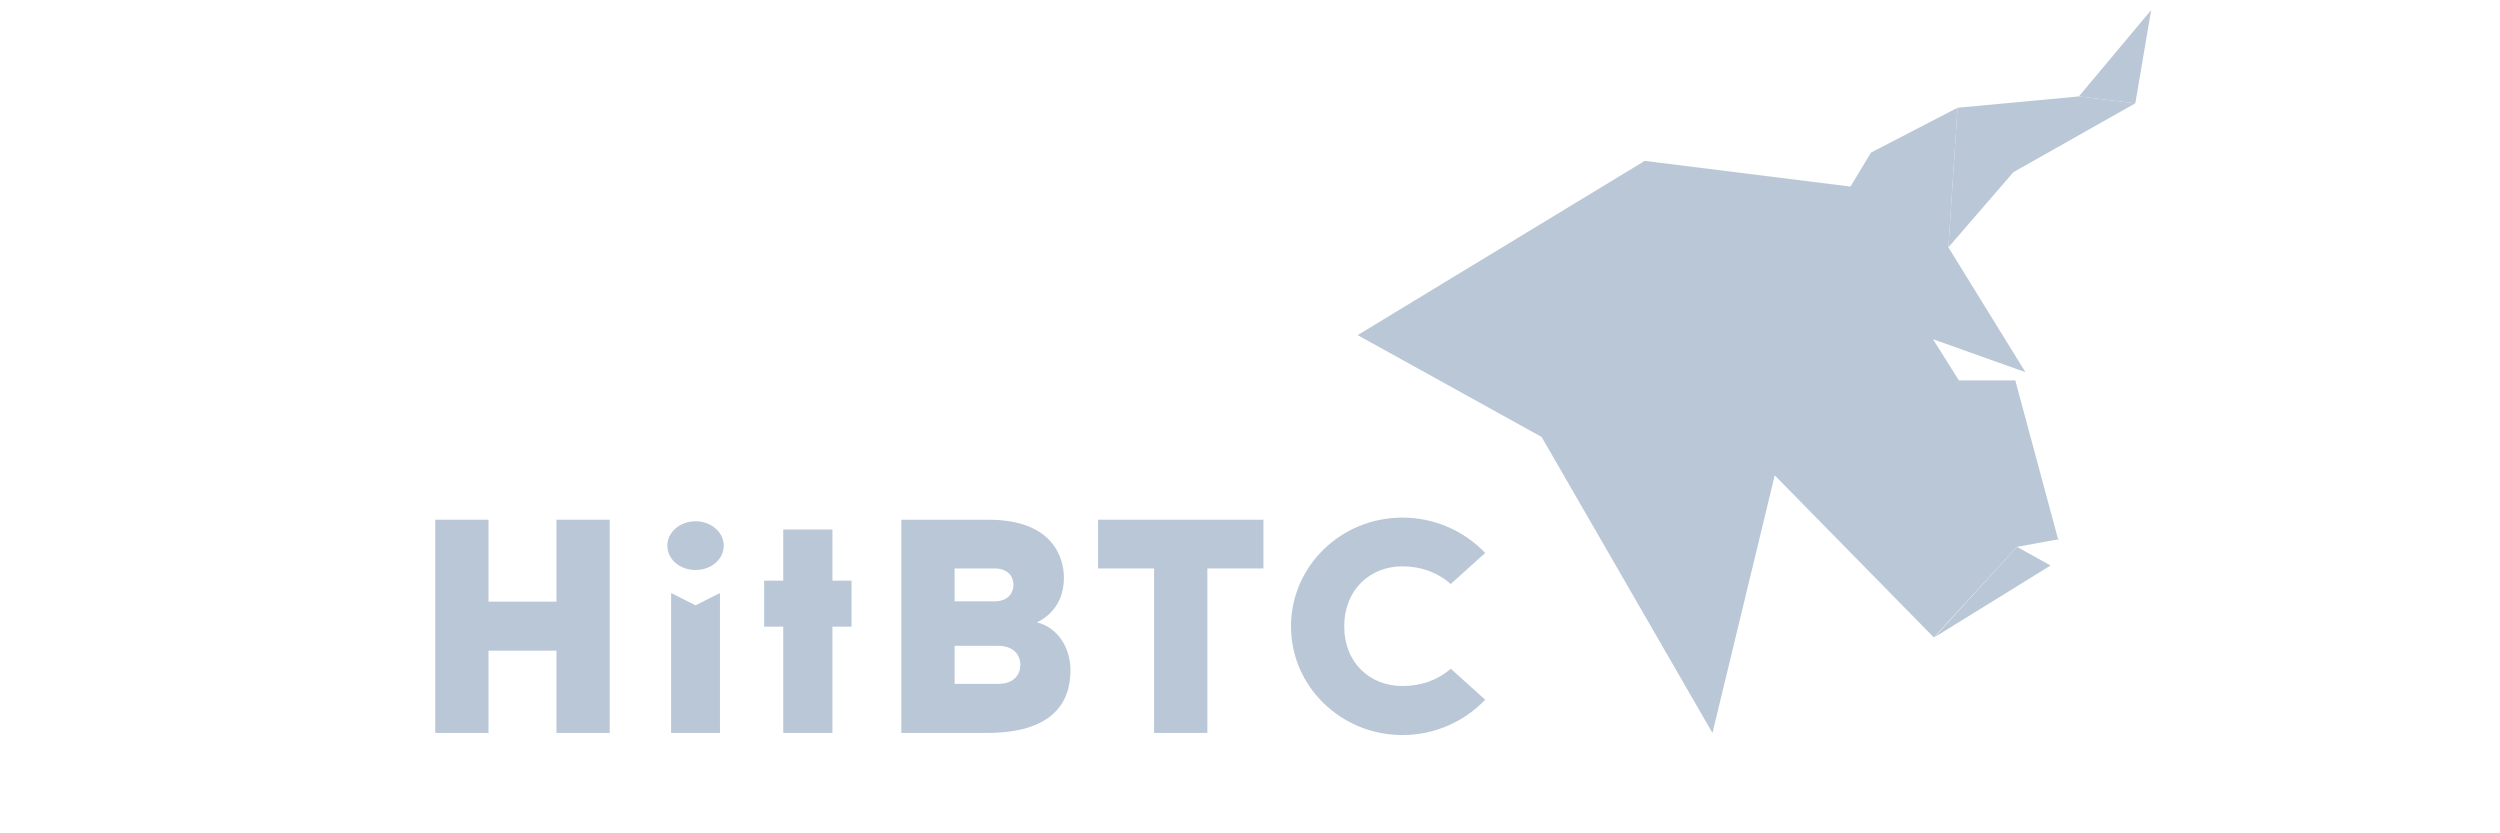 <svg width="150" height="50" viewBox="0 0 150 50" fill="none" xmlns="http://www.w3.org/2000/svg">
<path d="M124.732 5.786L129.071 0.601L128.119 6.197L124.732 5.786Z" fill="#BAC7D7"/>
<path d="M116.904 14.84L117.454 6.465L124.732 5.786L128.118 6.198L120.803 10.33L116.904 14.84Z" fill="#BAC7D7"/>
<path d="M116.904 14.84L121.526 22.33L115.979 20.353L117.532 22.823H120.918L123.461 32.27L123.514 32.355L123.485 32.361L123.513 32.464L123.452 32.367L121.019 32.811L116.028 38.243L106.484 28.521L102.748 43.977L92.497 26.217L81.458 20.107L81.464 20.104L98.683 9.653L111.029 11.195L112.257 9.157L117.453 6.464L116.904 14.84Z" fill="#BAC7D7"/>
<path d="M123.033 33.931L121.021 32.813L116.054 38.244L123.033 33.931Z" fill="#BAC7D7"/>
<path d="M40.267 35.581L41.732 36.321L43.198 35.581V43.977H40.267V35.581Z" fill="#BAC7D7"/>
<path d="M40.041 32.738C40.041 31.934 40.793 31.276 41.733 31.276C42.673 31.276 43.424 31.934 43.424 32.738C43.424 33.561 42.673 34.2 41.733 34.2C40.793 34.2 40.041 33.561 40.041 32.738Z" fill="#BAC7D7"/>
<path d="M33.388 36.099V31.183H36.583V43.975H33.388V39.041H29.31V43.975H26.115V31.183H29.31V36.099H33.388Z" fill="#BAC7D7"/>
<path d="M49.945 43.977H46.995V37.6H45.849V34.84H46.995V31.77H49.945V34.84H51.092V37.6H49.945V43.977Z" fill="#BAC7D7"/>
<path fill-rule="evenodd" clip-rule="evenodd" d="M63.834 34.656C63.834 33.486 63.195 31.183 59.305 31.183H54.081V43.975H59.211C63.063 43.975 64.228 42.239 64.228 40.229C64.228 38.785 63.402 37.634 62.218 37.342C63.045 36.94 63.834 36.117 63.834 34.656ZM59.888 41.033H57.276V38.749H59.888C60.884 38.749 61.222 39.37 61.222 39.882C61.222 40.412 60.902 41.033 59.888 41.033ZM59.662 36.081H57.276V34.107H59.662C60.62 34.107 60.809 34.747 60.809 35.094C60.809 35.441 60.602 36.081 59.662 36.081Z" fill="#BAC7D7"/>
<path d="M72.441 43.975H69.246V34.107H65.882V31.183H75.805V34.107H72.441V43.975Z" fill="#BAC7D7"/>
<path d="M87.044 35.04L89.112 33.176C87.871 31.878 86.105 31.056 84.15 31.056C80.448 31.056 77.46 33.98 77.46 37.58C77.46 41.179 80.448 44.103 84.15 44.103C86.105 44.103 87.871 43.281 89.112 41.984L87.044 40.12C86.255 40.814 85.259 41.161 84.15 41.161C82.196 41.161 80.654 39.772 80.654 37.58C80.654 35.387 82.196 33.98 84.15 33.98C85.259 33.98 86.255 34.345 87.044 35.04Z" fill="#BAC7D7"/>
</svg>
